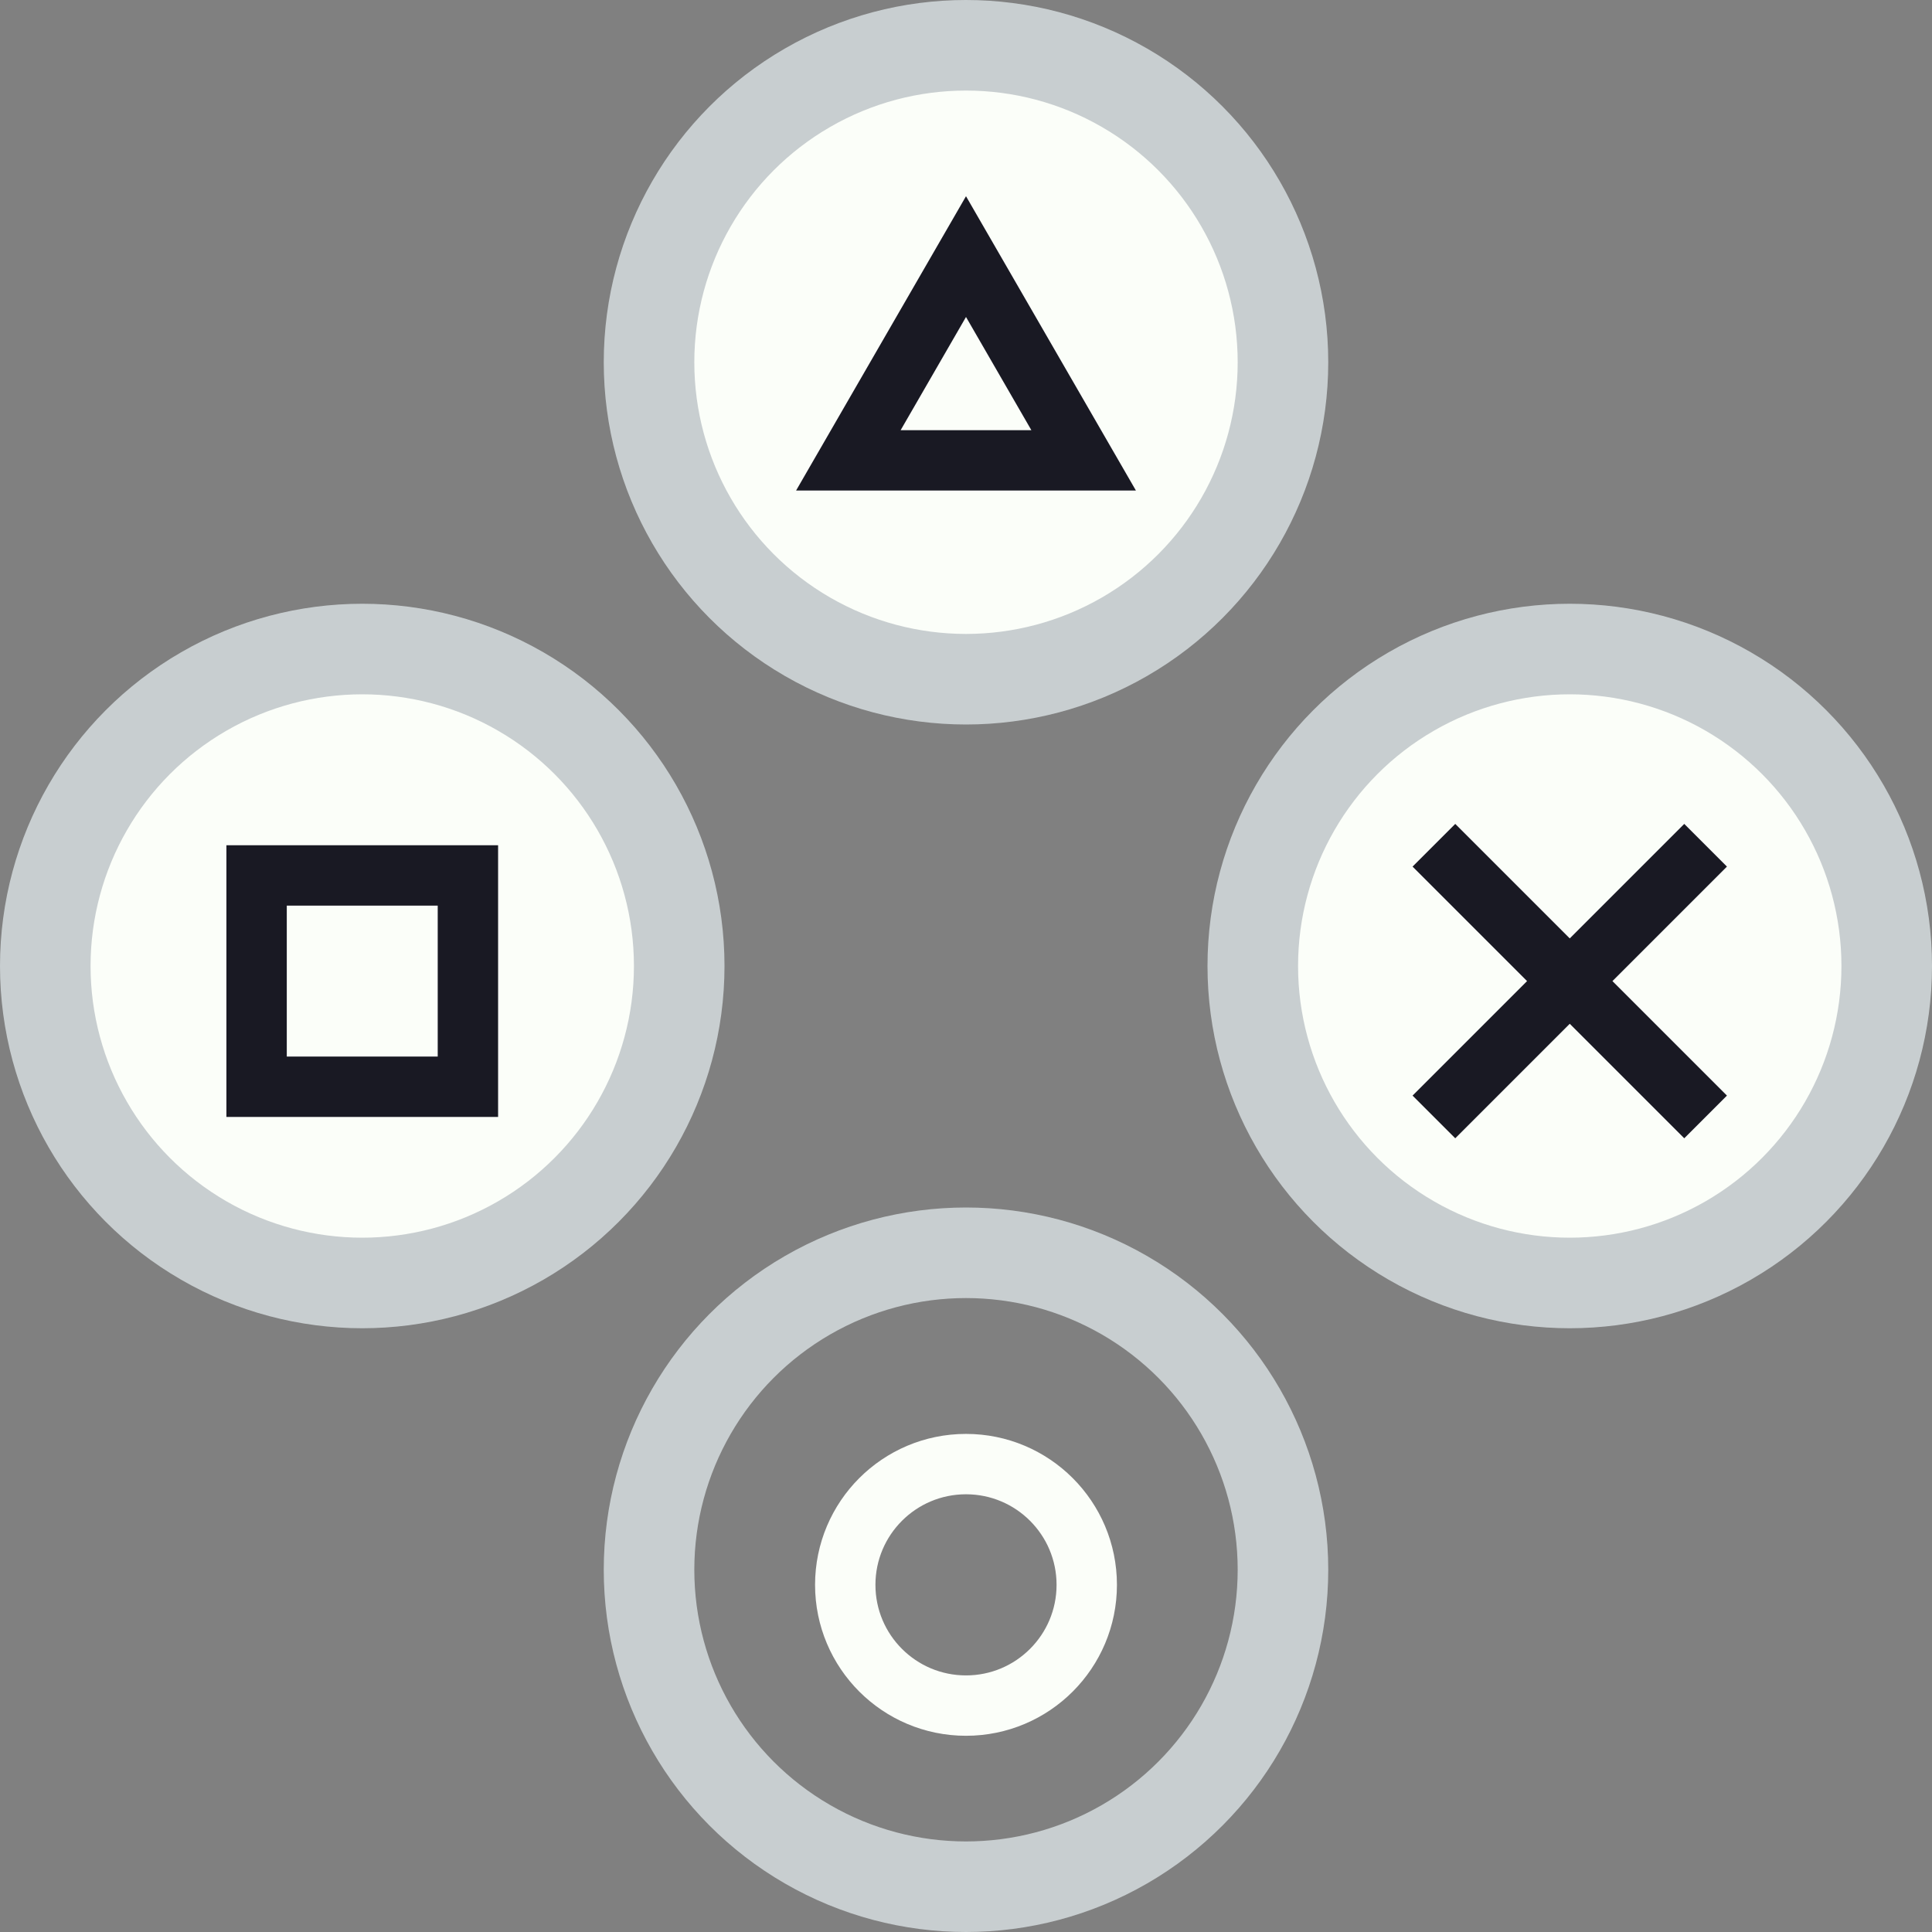 <svg width="128" height="128" viewBox="0 0 128 128" fill="none" xmlns="http://www.w3.org/2000/svg">
<rect x="0" y="0" width="128" height="128" fill="#808080" stroke="none"/>
<g clip-path="url(#clip0_123_10043)">
<circle cx="24" cy="24" r="21" transform="matrix(1 -8.74228e-08 -8.74228e-08 -1 40 128)" stroke="#C8CED0" stroke-width="6"/>
<circle cx="24" cy="24" r="21" transform="matrix(-1 0 0 1 48 40)" fill="#FBFEF9" stroke="#C8CED0" stroke-width="6"/>
<circle cx="24" cy="24" r="21" transform="matrix(1 -8.74228e-08 -8.74228e-08 -1 80 88)" fill="#FBFEF9" stroke="#C8CED0" stroke-width="6"/>
<circle cx="24" cy="24" r="21" transform="matrix(1 -8.74228e-08 -8.74228e-08 -1 40 48)" fill="#FBFEF9" stroke="#C8CED0" stroke-width="6"/>
<rect x="17" y="58" width="14" height="14" stroke="#191923" stroke-width="4"/>
<path d="M95 56L113 74M113 56L95 74" stroke="#191923" stroke-width="4"/>
<circle cx="64" cy="105" r="8" stroke="#FBFEF9" stroke-width="4"/>
<path d="M56.206 30.5L64 17L71.794 30.5H56.206Z" stroke="#191923" stroke-width="4"/>
</g>
<defs>
<clipPath id="clip0_123_10043">
<rect width="128" height="128" fill="white"/>
</clipPath>
</defs>
</svg>
